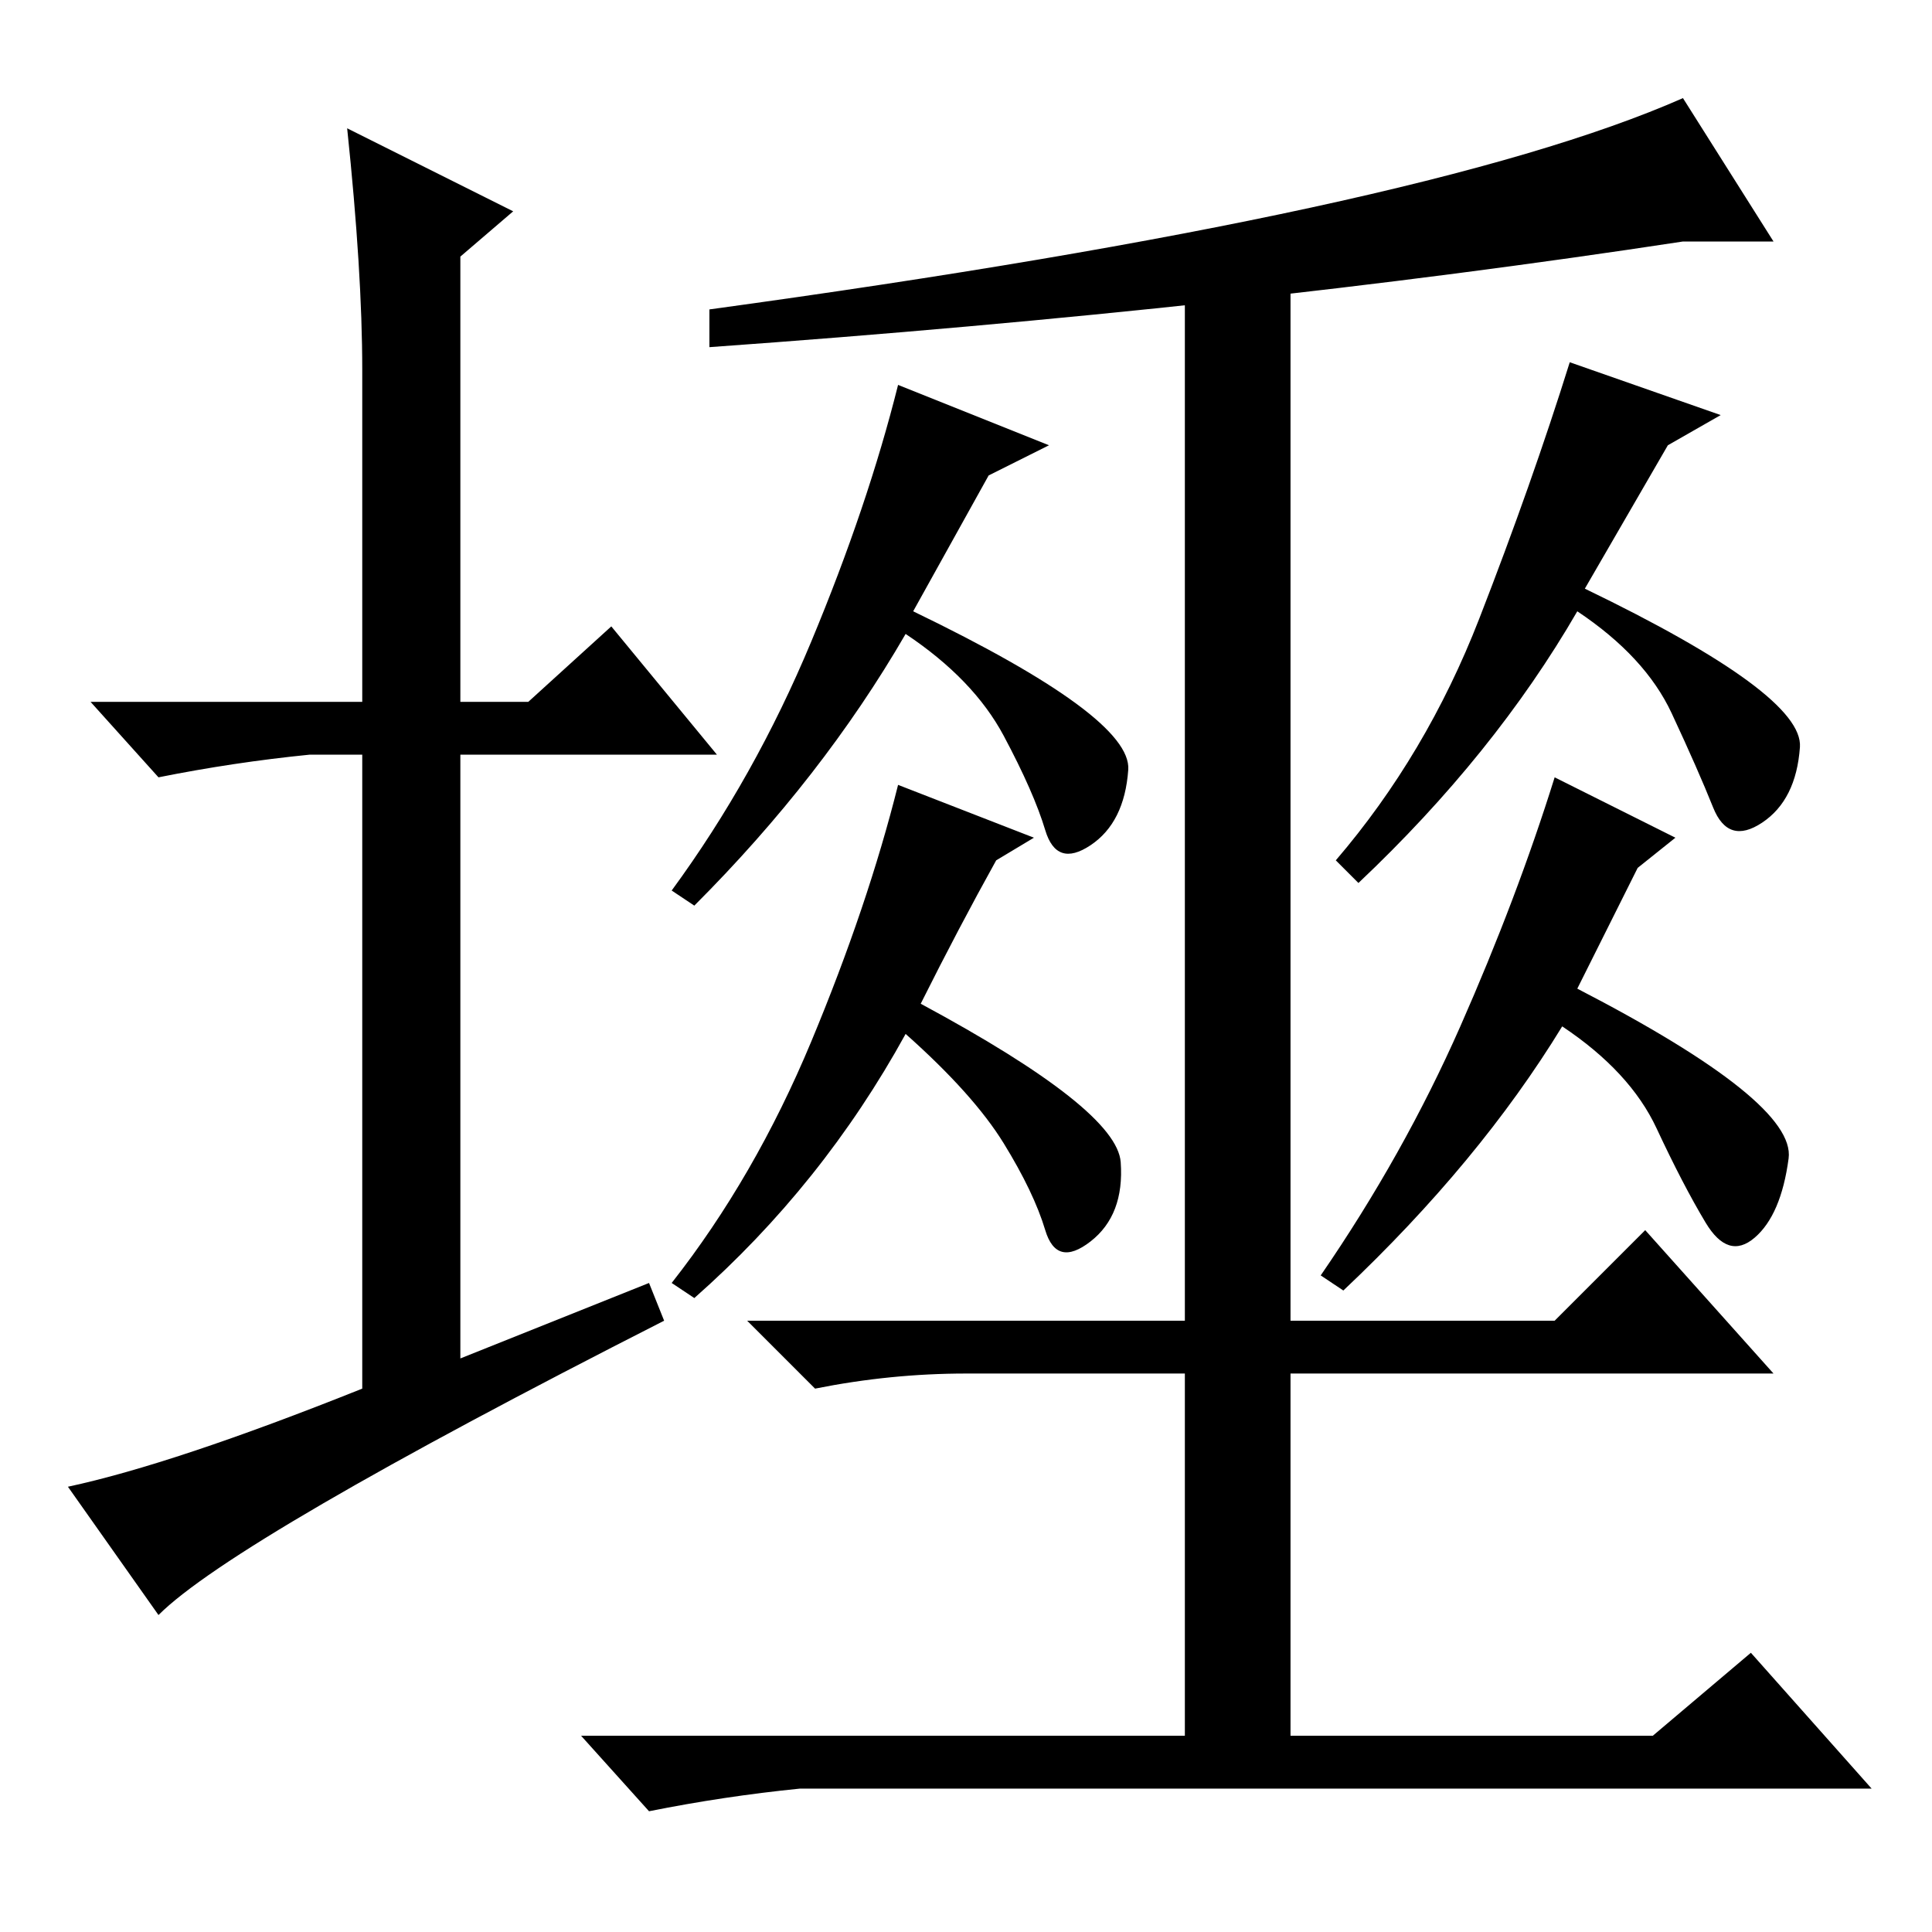 <?xml version="1.0" standalone="no"?>
<!DOCTYPE svg PUBLIC "-//W3C//DTD SVG 1.1//EN" "http://www.w3.org/Graphics/SVG/1.1/DTD/svg11.dtd" >
<svg xmlns="http://www.w3.org/2000/svg" xmlns:xlink="http://www.w3.org/1999/xlink" version="1.1" viewBox="0 -36 256 256">
  <g transform="matrix(1 0 0 -1 0 220)">
   <path fill="currentColor"
d="M86 86l2 -5q-57 -29 -67 -39l-12 17q14 3 39 13v84h-7q-10 -1 -20 -3l-9 10h36v44q0 13 -2 32l22 -11l-7 -6v-59h9l11 10l14 -17h-34v-80zM157 218h14v-137h35l12 12l17 -19h-64v-48h48l13 11l16 -18h-142q-10 -1 -20 -3l-9 10h80v48h-29q-10 0 -20 -2l-9 9h58v137z
M178 85l-3 2q11 16 18.5 33t12.5 33l16 -8l-5 -4l-8 -16q29 -15 28 -22.5t-4.5 -10.5t-6.5 2t-6.5 12.5t-12.5 13.5q-11 -18 -29 -35zM180 139l-3 3q12 14 19 32t12 34l20 -7l-7 -4l-11 -19q29 -14 28.5 -21t-5 -10t-6.5 2t-5.5 12.5t-12.5 13.5q-11 -19 -29 -36zM92 84
l-3 2q11 14 18.5 32t11.5 34l18 -7l-5 -3q-5 -9 -10 -19q26 -14 26.5 -21t-4 -10.5t-6 1.5t-5.5 11.5t-13 14.5q-11 -20 -28 -35zM92 136l-3 2q11 15 18.5 33t11.5 34l20 -8l-8 -4l-10 -18q29 -14 28.5 -21t-5 -10t-6 2t-5.5 12.5t-13 13.5q-11 -19 -28 -36zM223 243l12 -19
h-12q-59 -9 -129 -14v5q95 13 129 28z" />
  </g>

</svg>
